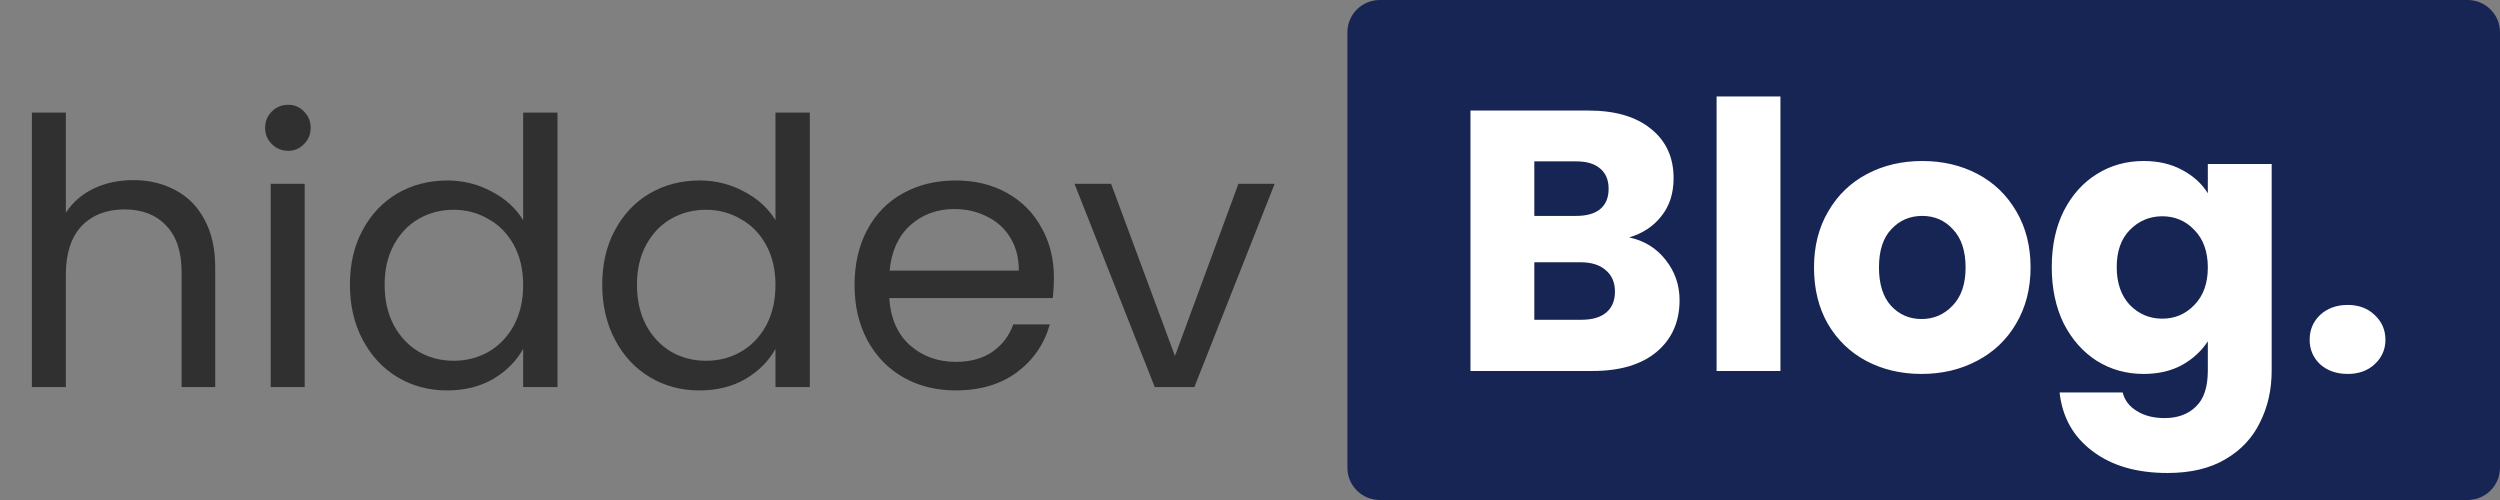 <svg width="185" height="37" viewBox="0 0 185 37" fill="none" xmlns="http://www.w3.org/2000/svg">
<rect x="0" y="0" width="185" height="37" fill="#808080" stroke="none"/>
<path d="M182.597 0H102.11C100.783 0 99.708 1.069 99.708 2.387V34.613C99.708 35.931 100.783 37 102.11 37H182.597C183.924 37 185 35.931 185 34.613V2.387C185 1.069 183.924 0 182.597 0Z" fill="#172554"/>
<path d="M9.875 13.327C11.017 13.327 12.049 13.574 12.97 14.068C13.891 14.544 14.609 15.267 15.125 16.237C15.659 17.207 15.926 18.387 15.926 19.778V28.645H13.439V20.135C13.439 18.634 13.062 17.491 12.307 16.704C11.551 15.898 10.52 15.496 9.212 15.496C7.886 15.496 6.827 15.908 6.035 16.731C5.261 17.555 4.874 18.753 4.874 20.327V28.645H2.36V8.331H4.874V15.743C5.371 14.974 6.053 14.38 6.919 13.959C7.803 13.538 8.788 13.327 9.875 13.327ZM21.332 11.159C20.853 11.159 20.448 10.994 20.116 10.664C19.785 10.335 19.619 9.932 19.619 9.456C19.619 8.981 19.785 8.578 20.116 8.249C20.448 7.919 20.853 7.754 21.332 7.754C21.792 7.754 22.179 7.919 22.492 8.249C22.824 8.578 22.99 8.981 22.99 9.456C22.99 9.932 22.824 10.335 22.492 10.664C22.179 10.994 21.792 11.159 21.332 11.159ZM22.547 13.602V28.645H20.033V13.602H22.547ZM25.893 21.069C25.893 19.531 26.206 18.186 26.833 17.033C27.459 15.862 28.316 14.956 29.402 14.315C30.508 13.675 31.742 13.355 33.105 13.355C34.284 13.355 35.38 13.629 36.393 14.178C37.406 14.709 38.179 15.414 38.714 16.292V8.331H41.255V28.645H38.714V25.818C38.216 26.714 37.479 27.456 36.503 28.041C35.527 28.608 34.385 28.892 33.077 28.892C31.732 28.892 30.508 28.563 29.402 27.904C28.316 27.245 27.459 26.321 26.833 25.131C26.206 23.942 25.893 22.587 25.893 21.069ZM38.714 21.096C38.714 19.961 38.483 18.973 38.023 18.131C37.562 17.289 36.936 16.649 36.144 16.21C35.37 15.752 34.514 15.523 33.574 15.523C32.635 15.523 31.778 15.743 31.005 16.182C30.231 16.621 29.614 17.262 29.154 18.104C28.693 18.945 28.463 19.934 28.463 21.069C28.463 22.221 28.693 23.228 29.154 24.088C29.614 24.93 30.231 25.58 31.005 26.037C31.778 26.477 32.635 26.696 33.574 26.696C34.514 26.696 35.37 26.477 36.144 26.037C36.936 25.58 37.562 24.93 38.023 24.088C38.483 23.228 38.714 22.231 38.714 21.096ZM44.565 21.069C44.565 19.531 44.878 18.186 45.505 17.033C46.131 15.862 46.987 14.956 48.074 14.315C49.179 13.675 50.413 13.355 51.776 13.355C52.955 13.355 54.051 13.629 55.064 14.178C56.078 14.709 56.851 15.414 57.385 16.292V8.331H59.927V28.645H57.385V25.818C56.888 26.714 56.151 27.456 55.175 28.041C54.199 28.608 53.057 28.892 51.749 28.892C50.404 28.892 49.179 28.563 48.074 27.904C46.987 27.245 46.131 26.321 45.505 25.131C44.878 23.942 44.565 22.587 44.565 21.069ZM57.385 21.096C57.385 19.961 57.155 18.973 56.695 18.131C56.234 17.289 55.608 16.649 54.816 16.21C54.042 15.752 53.186 15.523 52.246 15.523C51.307 15.523 50.45 15.743 49.677 16.182C48.903 16.621 48.286 17.262 47.825 18.104C47.365 18.945 47.135 19.934 47.135 21.069C47.135 22.221 47.365 23.228 47.825 24.088C48.286 24.93 48.903 25.58 49.677 26.037C50.45 26.477 51.307 26.696 52.246 26.696C53.186 26.696 54.042 26.477 54.816 26.037C55.608 25.58 56.234 24.93 56.695 24.088C57.155 23.228 57.385 22.231 57.385 21.096ZM77.991 20.547C77.991 21.023 77.964 21.526 77.908 22.057H65.806C65.898 23.539 66.405 24.701 67.326 25.543C68.266 26.367 69.398 26.778 70.725 26.778C71.811 26.778 72.714 26.531 73.432 26.037C74.169 25.525 74.685 24.848 74.98 24.006H77.687C77.282 25.452 76.472 26.632 75.256 27.547C74.04 28.444 72.53 28.892 70.725 28.892C69.288 28.892 67.998 28.572 66.856 27.931C65.733 27.291 64.849 26.385 64.204 25.214C63.559 24.024 63.237 22.651 63.237 21.096C63.237 19.54 63.55 18.177 64.176 17.006C64.802 15.834 65.677 14.938 66.801 14.315C67.943 13.675 69.251 13.355 70.725 13.355C72.161 13.355 73.432 13.666 74.537 14.288C75.643 14.91 76.49 15.77 77.079 16.868C77.687 17.948 77.991 19.174 77.991 20.547ZM75.394 20.025C75.394 19.074 75.182 18.259 74.758 17.582C74.335 16.887 73.755 16.365 73.018 16.017C72.299 15.651 71.498 15.468 70.614 15.468C69.343 15.468 68.256 15.871 67.354 16.676C66.469 17.482 65.963 18.598 65.834 20.025H75.394ZM86.947 26.339L91.644 13.602H94.324L88.383 28.645H85.454L79.514 13.602H82.222L86.947 26.339Z" fill="#303030"/>
<path d="M120.558 17.569C121.681 17.807 122.583 18.365 123.265 19.244C123.946 20.104 124.288 21.092 124.288 22.208C124.288 23.819 123.716 25.1 122.575 26.052C121.45 26.985 119.876 27.452 117.85 27.452H108.815V8.181H117.546C119.517 8.181 121.055 8.629 122.16 9.526C123.283 10.422 123.846 11.639 123.846 13.177C123.846 14.312 123.542 15.254 122.934 16.004C122.344 16.755 121.552 17.276 120.558 17.569ZM113.539 15.977H116.634C117.407 15.977 117.997 15.812 118.402 15.483C118.826 15.135 119.038 14.632 119.038 13.973C119.038 13.314 118.826 12.811 118.402 12.463C117.997 12.115 117.407 11.941 116.634 11.941H113.539V15.977ZM117.021 23.663C117.813 23.663 118.421 23.489 118.844 23.142C119.286 22.776 119.507 22.254 119.507 21.577C119.507 20.9 119.277 20.369 118.817 19.985C118.375 19.6 117.757 19.408 116.965 19.408H113.539V23.663H117.021ZM131.752 7.137V27.452H127.028V7.137H131.752ZM142.194 27.671C140.684 27.671 139.321 27.351 138.105 26.71C136.907 26.07 135.959 25.155 135.259 23.965C134.578 22.776 134.237 21.385 134.237 19.793C134.237 18.219 134.586 16.837 135.287 15.647C135.987 14.44 136.944 13.515 138.16 12.875C139.376 12.234 140.739 11.914 142.249 11.914C143.759 11.914 145.123 12.234 146.339 12.875C147.554 13.515 148.512 14.44 149.212 15.647C149.912 16.837 150.262 18.219 150.262 19.793C150.262 21.366 149.903 22.757 149.184 23.965C148.484 25.155 147.517 26.07 146.283 26.71C145.068 27.351 143.704 27.671 142.194 27.671ZM142.194 23.608C143.096 23.608 143.862 23.279 144.487 22.62C145.133 21.961 145.454 21.019 145.454 19.793C145.454 18.567 145.141 17.624 144.515 16.965C143.907 16.306 143.152 15.977 142.249 15.977C141.328 15.977 140.564 16.306 139.956 16.965C139.348 17.606 139.044 18.548 139.044 19.793C139.044 21.019 139.339 21.961 139.928 22.62C140.536 23.279 141.292 23.608 142.194 23.608ZM158.627 11.914C159.713 11.914 160.662 12.134 161.473 12.573C162.301 13.012 162.937 13.588 163.379 14.302V12.134H168.104V27.424C168.104 28.833 167.818 30.105 167.247 31.24C166.695 32.393 165.838 33.308 164.678 33.985C163.535 34.662 162.108 35.001 160.395 35.001C158.11 35.001 156.259 34.461 154.841 33.381C153.423 32.32 152.612 30.874 152.41 29.044H157.079C157.226 29.629 157.577 30.087 158.129 30.416C158.682 30.764 159.363 30.938 160.174 30.938C161.149 30.938 161.923 30.654 162.495 30.087C163.084 29.538 163.379 28.65 163.379 27.424V25.256C162.918 25.969 162.282 26.555 161.473 27.012C160.662 27.452 159.713 27.671 158.627 27.671C157.356 27.671 156.204 27.351 155.173 26.71C154.141 26.052 153.322 25.127 152.714 23.938C152.124 22.73 151.83 21.339 151.83 19.765C151.83 18.191 152.124 16.809 152.714 15.62C153.322 14.43 154.141 13.515 155.173 12.875C156.204 12.234 157.356 11.914 158.627 11.914ZM163.379 19.793C163.379 18.621 163.047 17.697 162.384 17.02C161.739 16.343 160.948 16.004 160.008 16.004C159.069 16.004 158.268 16.343 157.604 17.02C156.959 17.679 156.637 18.594 156.637 19.765C156.637 20.936 156.959 21.87 157.604 22.565C158.268 23.242 159.069 23.581 160.008 23.581C160.948 23.581 161.739 23.242 162.384 22.565C163.047 21.888 163.379 20.964 163.379 19.793ZM173.732 27.671C172.903 27.671 172.222 27.433 171.687 26.957C171.172 26.463 170.914 25.859 170.914 25.146C170.914 24.414 171.172 23.8 171.687 23.306C172.222 22.812 172.903 22.565 173.732 22.565C174.543 22.565 175.206 22.812 175.721 23.306C176.256 23.8 176.522 24.414 176.522 25.146C176.522 25.859 176.256 26.463 175.721 26.957C175.206 27.433 174.543 27.671 173.732 27.671Z" fill="white"/>
</svg>

